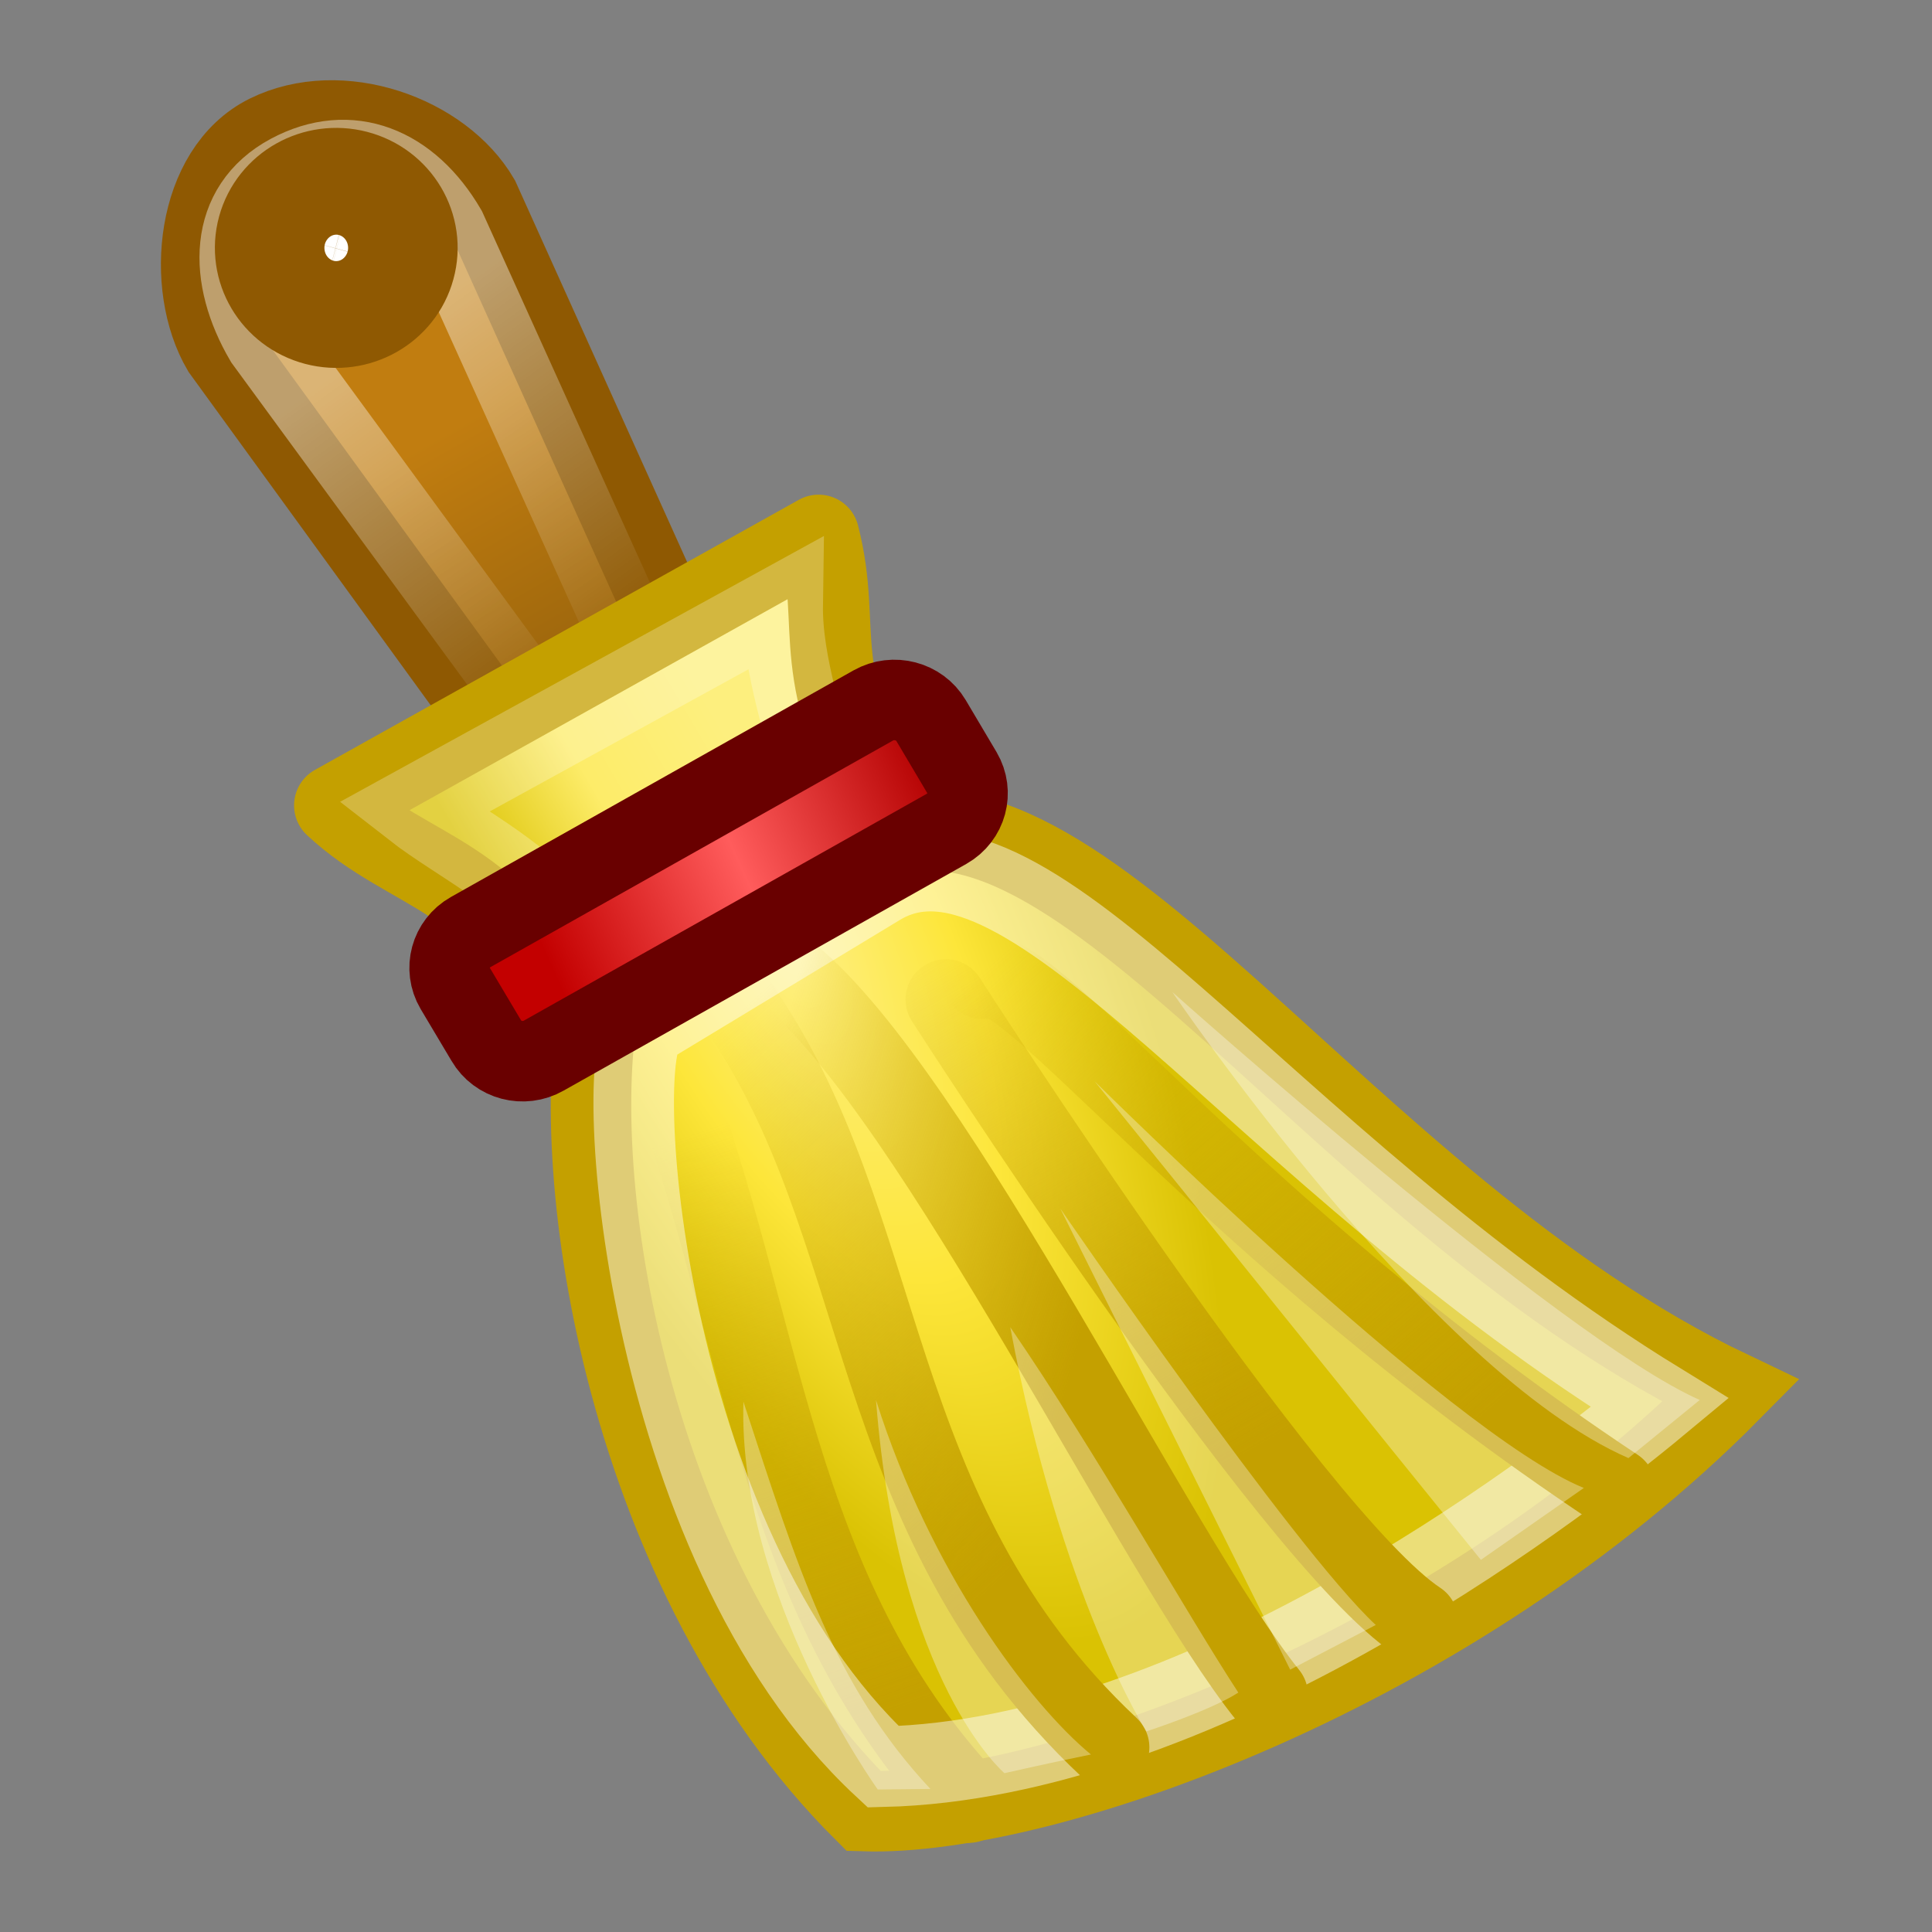 <?xml version="1.0" encoding="utf-8"?>
<!-- Generator: Adobe Illustrator 16.0.0, SVG Export Plug-In . SVG Version: 6.00 Build 0)  -->
<!DOCTYPE svg PUBLIC "-//W3C//DTD SVG 1.1//EN" "http://www.w3.org/Graphics/SVG/1.1/DTD/svg11.dtd">
<svg version="1.1"
	 id="svg1306" xmlns:cc="http://creativecommons.org/ns#" xmlns:sodipodi="http://sodipodi.sourceforge.net/DTD/sodipodi-0.dtd" xmlns:svg="http://www.w3.org/2000/svg" xmlns:rdf="http://www.w3.org/1999/02/22-rdf-syntax-ns#" xmlns:inkscape="http://www.inkscape.org/namespaces/inkscape" xmlns:dc="http://purl.org/dc/elements/1.1/"
	 xmlns="http://www.w3.org/2000/svg" xmlns:xlink="http://www.w3.org/1999/xlink" x="0px" y="0px" width="24px" height="24px"
	 viewBox="0 0 24 24" enable-background="new 0 0 24 24" xml:space="preserve">
<rect x="0" y="0" width="24" height="24" fill="#808080" stroke="none"/>
<g id="layer1">
	
		<linearGradient id="path7966_1_" gradientUnits="userSpaceOnUse" x1="1110.906" y1="-872.996" x2="1113.293" y2="-875.439" gradientTransform="matrix(0.966 0.262 0.259 -0.978 -841.491 -1139.486)">
		<stop  offset="0" style="stop-color:#C17D10"/>
		<stop  offset="1" style="stop-color:#9B650C"/>
	</linearGradient>
	<path id="path7966" fill="url(#path7966_1_)" stroke="#8F5902" stroke-width="1.006" stroke-linecap="round" d="M3.323,1.677
		C4.23,1.229,5.487,1.679,5.951,2.474l2.187,4.85C8.604,8.118,8.47,9.047,7.839,9.405C7.212,9.763,6.333,9.414,5.868,8.618
		L2.764,4.345C2.298,3.551,2.435,2.118,3.323,1.677z"/>
	
		<linearGradient id="path14575_1_" gradientUnits="userSpaceOnUse" x1="848.855" y1="-1144.14" x2="851.716" y2="-1148.125" gradientTransform="matrix(1 0 0 -1 -844 -1140)">
		<stop  offset="0" style="stop-color:#FFFFFF"/>
		<stop  offset="1" style="stop-color:#FFFFFF;stop-opacity:0"/>
	</linearGradient>
	
		<path id="path14575" opacity="0.423" fill="none" stroke="url(#path14575_1_)" stroke-width="1.006" stroke-linecap="round" enable-background="new    " d="
		M3.601,2.168c0.747-0.401,1.48-0.099,1.938,0.685l2.333,5.158L6.597,8.737L3.294,4.226C2.835,3.443,2.835,2.579,3.601,2.168z"/>
	
		<radialGradient id="path7968_1_" cx="855.806" cy="-1729.667" r="14.46" gradientTransform="matrix(0.241 -0.113 -0.303 -0.613 -720.729 -952.192)" gradientUnits="userSpaceOnUse">
		<stop  offset="0" style="stop-color:#FEF088"/>
		<stop  offset="0.5" style="stop-color:#FDE63A"/>
		<stop  offset="1" style="stop-color:#DAC203"/>
	</radialGradient>
	<path id="path7968" fill="url(#path7968_1_)" stroke="#C4A000" d="M7.448,12.425c-0.417,2.191,0.333,7.134,3.282,10.073
		c2.28,0.071,7.338-1.748,10.769-5.217c-4.844-2.308-8.147-8.04-10.716-6.791L7.448,12.425z"/>
	
		<linearGradient id="path7972_1_" gradientUnits="userSpaceOnUse" x1="166.759" y1="-917.186" x2="167.332" y2="-912.409" gradientTransform="matrix(0.866 -0.5 -0.797 -1.381 -864.179 -1162.048)">
		<stop  offset="0" style="stop-color:#C4A000"/>
		<stop  offset="1" style="stop-color:#C4A000;stop-opacity:0"/>
	</linearGradient>
	<path id="path7972" fill="none" stroke="url(#path7972_1_)" stroke-linecap="round" d="M8.265,13.229
		c1.233,3.206,1.305,6.54,3.767,9.164"/>
	<path id="path7970" opacity="0.462" fill="none" stroke="#FFFFFF" enable-background="new    " d="M8.042,12.741
		c-0.477,0.263-0.084,6.404,2.929,9.206c3.875-0.096,8.144-3.271,9.647-4.52c-4.983-3.061-7.829-7.549-9.693-6.43L8.042,12.741z"/>
	
		<linearGradient id="path7974_1_" gradientUnits="userSpaceOnUse" x1="173.909" y1="-916.787" x2="173.282" y2="-911.604" gradientTransform="matrix(0.866 -0.5 -0.798 -1.382 -864.212 -1162.1)">
		<stop  offset="0" style="stop-color:#C4A000"/>
		<stop  offset="1" style="stop-color:#C4A000;stop-opacity:0"/>
	</linearGradient>
	<path id="path7974" fill="none" stroke="url(#path7974_1_)" stroke-linecap="round" d="M12.203,12.158
		c0.454-0.385,3.016,3.113,7.865,6.331"/>
	
		<linearGradient id="path7976_1_" gradientUnits="userSpaceOnUse" x1="171.344" y1="-868.441" x2="170.761" y2="-864.029" gradientTransform="matrix(0.866 -0.5 -0.844 -1.461 -868.29 -1164.074)">
		<stop  offset="0" style="stop-color:#C4A000"/>
		<stop  offset="1" style="stop-color:#C4A000;stop-opacity:0"/>
	</linearGradient>
	<path id="path7976" fill="none" stroke="url(#path7976_1_)" stroke-linecap="round" d="M9.142,12.46
		c1.947,2.735,1.554,6.354,4.636,9.247"/>
	
		<linearGradient id="path7978_1_" gradientUnits="userSpaceOnUse" x1="168.506" y1="-912.338" x2="168.506" y2="-907.59" gradientTransform="matrix(0.866 -0.5 -0.801 -1.388 -861.304 -1163.977)">
		<stop  offset="0" style="stop-color:#C4A000"/>
		<stop  offset="1" style="stop-color:#C4A000;stop-opacity:0"/>
	</linearGradient>
	<path id="path7978" fill="none" stroke="url(#path7978_1_)" stroke-linecap="round" d="M11.749,12.415c0,0,4.289,6.685,5.865,7.725
		"/>
	
		<linearGradient id="path7980_1_" gradientUnits="userSpaceOnUse" x1="169.759" y1="-850.168" x2="168.143" y2="-847.36" gradientTransform="matrix(0.866 -0.5 -0.862 -1.492 -866.455 -1166.898)">
		<stop  offset="0" style="stop-color:#C4A000"/>
		<stop  offset="1" style="stop-color:#C4A000;stop-opacity:0"/>
	</linearGradient>
	<path id="path7980" fill="none" stroke="url(#path7980_1_)" stroke-linecap="round" d="M9.817,12.121
		c1.809,1.49,4.565,7.243,5.932,8.937"/>
	
		<linearGradient id="path7982_1_" gradientUnits="userSpaceOnUse" x1="837.55" y1="-1144.459" x2="840.561" y2="-1142.709" gradientTransform="matrix(1.015 0 0 -1.006 -843.967 -1140.149)">
		<stop  offset="0" style="stop-color:#DAC203"/>
		<stop  offset="0.5" style="stop-color:#FDEC69"/>
		<stop  offset="1" style="stop-color:#FDEF7E"/>
	</linearGradient>
	
		<path id="path7982" fill="url(#path7982_1_)" stroke="#C4A000" stroke-width="1.01" stroke-linecap="round" stroke-linejoin="round" d="
		M4.158,10.005l6.011-3.355c0.313,1.22-0.18,1.657,0.942,3.656l-4.149,2.313C6.2,10.843,5.093,10.877,4.158,10.005z"/>
	<path id="path11655" opacity="0.247" fill="none" stroke="#FFFFFF" enable-background="new    " d="M7.061,11.634
		c-0.427-0.727-1.343-1.143-1.93-1.601L9.723,7.51c-0.011,0.756,0.297,1.578,0.459,2.311L7.061,11.634z"/>
	
		<linearGradient id="rect7984_1_" gradientUnits="userSpaceOnUse" x1="136.412" y1="-1224.996" x2="131.916" y2="-1224.532" gradientTransform="matrix(1.019 -0.588 -0.588 -1.019 -847.778 -1158.632)">
		<stop  offset="0" style="stop-color:#B30000"/>
		<stop  offset="0.5" style="stop-color:#FF5C5C"/>
		<stop  offset="1" style="stop-color:#C30000"/>
	</linearGradient>
	<path id="rect7984" fill="url(#rect7984_1_)" stroke="#690000" stroke-linecap="round" d="M5.846,11.579l5.003-2.816
		c0.25-0.14,0.571-0.057,0.717,0.188l0.383,0.646c0.144,0.245,0.061,0.556-0.19,0.699l-5.004,2.817
		c-0.251,0.143-0.571,0.059-0.715-0.188l-0.384-0.645C5.511,12.034,5.596,11.721,5.846,11.579z"/>
	<path id="path10193" fill="#FFFFFF" stroke="#8F5902" stroke-width="1.655" stroke-linecap="round" stroke-linejoin="round" d="
		M4.834,3.251C4.738,3.604,4.366,3.815,4.001,3.72C3.639,3.625,3.423,3.263,3.52,2.907l0,0c0.097-0.353,0.469-0.563,0.833-0.468
		C4.716,2.534,4.932,2.898,4.834,3.251L4.834,3.251z"/>
	<path id="path3558" opacity="0.317" fill="#FFFFFF" enable-background="new    " d="M14.24,21.508c0,0,0.791-0.256,1.143-0.482
		c-0.649-0.994-1.785-3.013-2.833-4.539C13.175,19.833,14.24,21.508,14.24,21.508z"/>
	<path id="path3560" opacity="0.317" fill="#FFFFFF" enable-background="new    " d="M16.027,20.741l1.063-0.555
		c-1.021-0.949-3.918-5.172-3.918-5.172L16.027,20.741z"/>
	<path id="path3562" opacity="0.317" fill="#FFFFFF" enable-background="new    " d="M18.396,19.377l1.279-0.893
		c-1.668-0.677-6.077-5.052-6.077-5.052C14.848,14.973,17.146,17.837,18.396,19.377z"/>
	<path id="path3565" opacity="0.317" fill="#FFFFFF" enable-background="new    " d="M20.229,18.113l0.886-0.722
		c-1.736-0.767-6.552-5.068-6.552-5.068S17.749,17.029,20.229,18.113z"/>
	<path id="path2265" opacity="0.317" fill="#FFFFFF" enable-background="new    " d="M12.478,22.027c0,0,0.63-0.143,1.074-0.232
		c-0.766-0.631-1.995-2.268-2.67-4.403C11.157,20.917,12.478,22.027,12.478,22.027z"/>
	<path id="path2267" opacity="0.317" fill="#FFFFFF" enable-background="new    " d="M10.904,22.23l0.654-0.007
		c-1.206-1.288-1.647-2.744-2.323-4.811C9.164,19.809,10.904,22.23,10.904,22.23z"/>
</g>
</svg>
